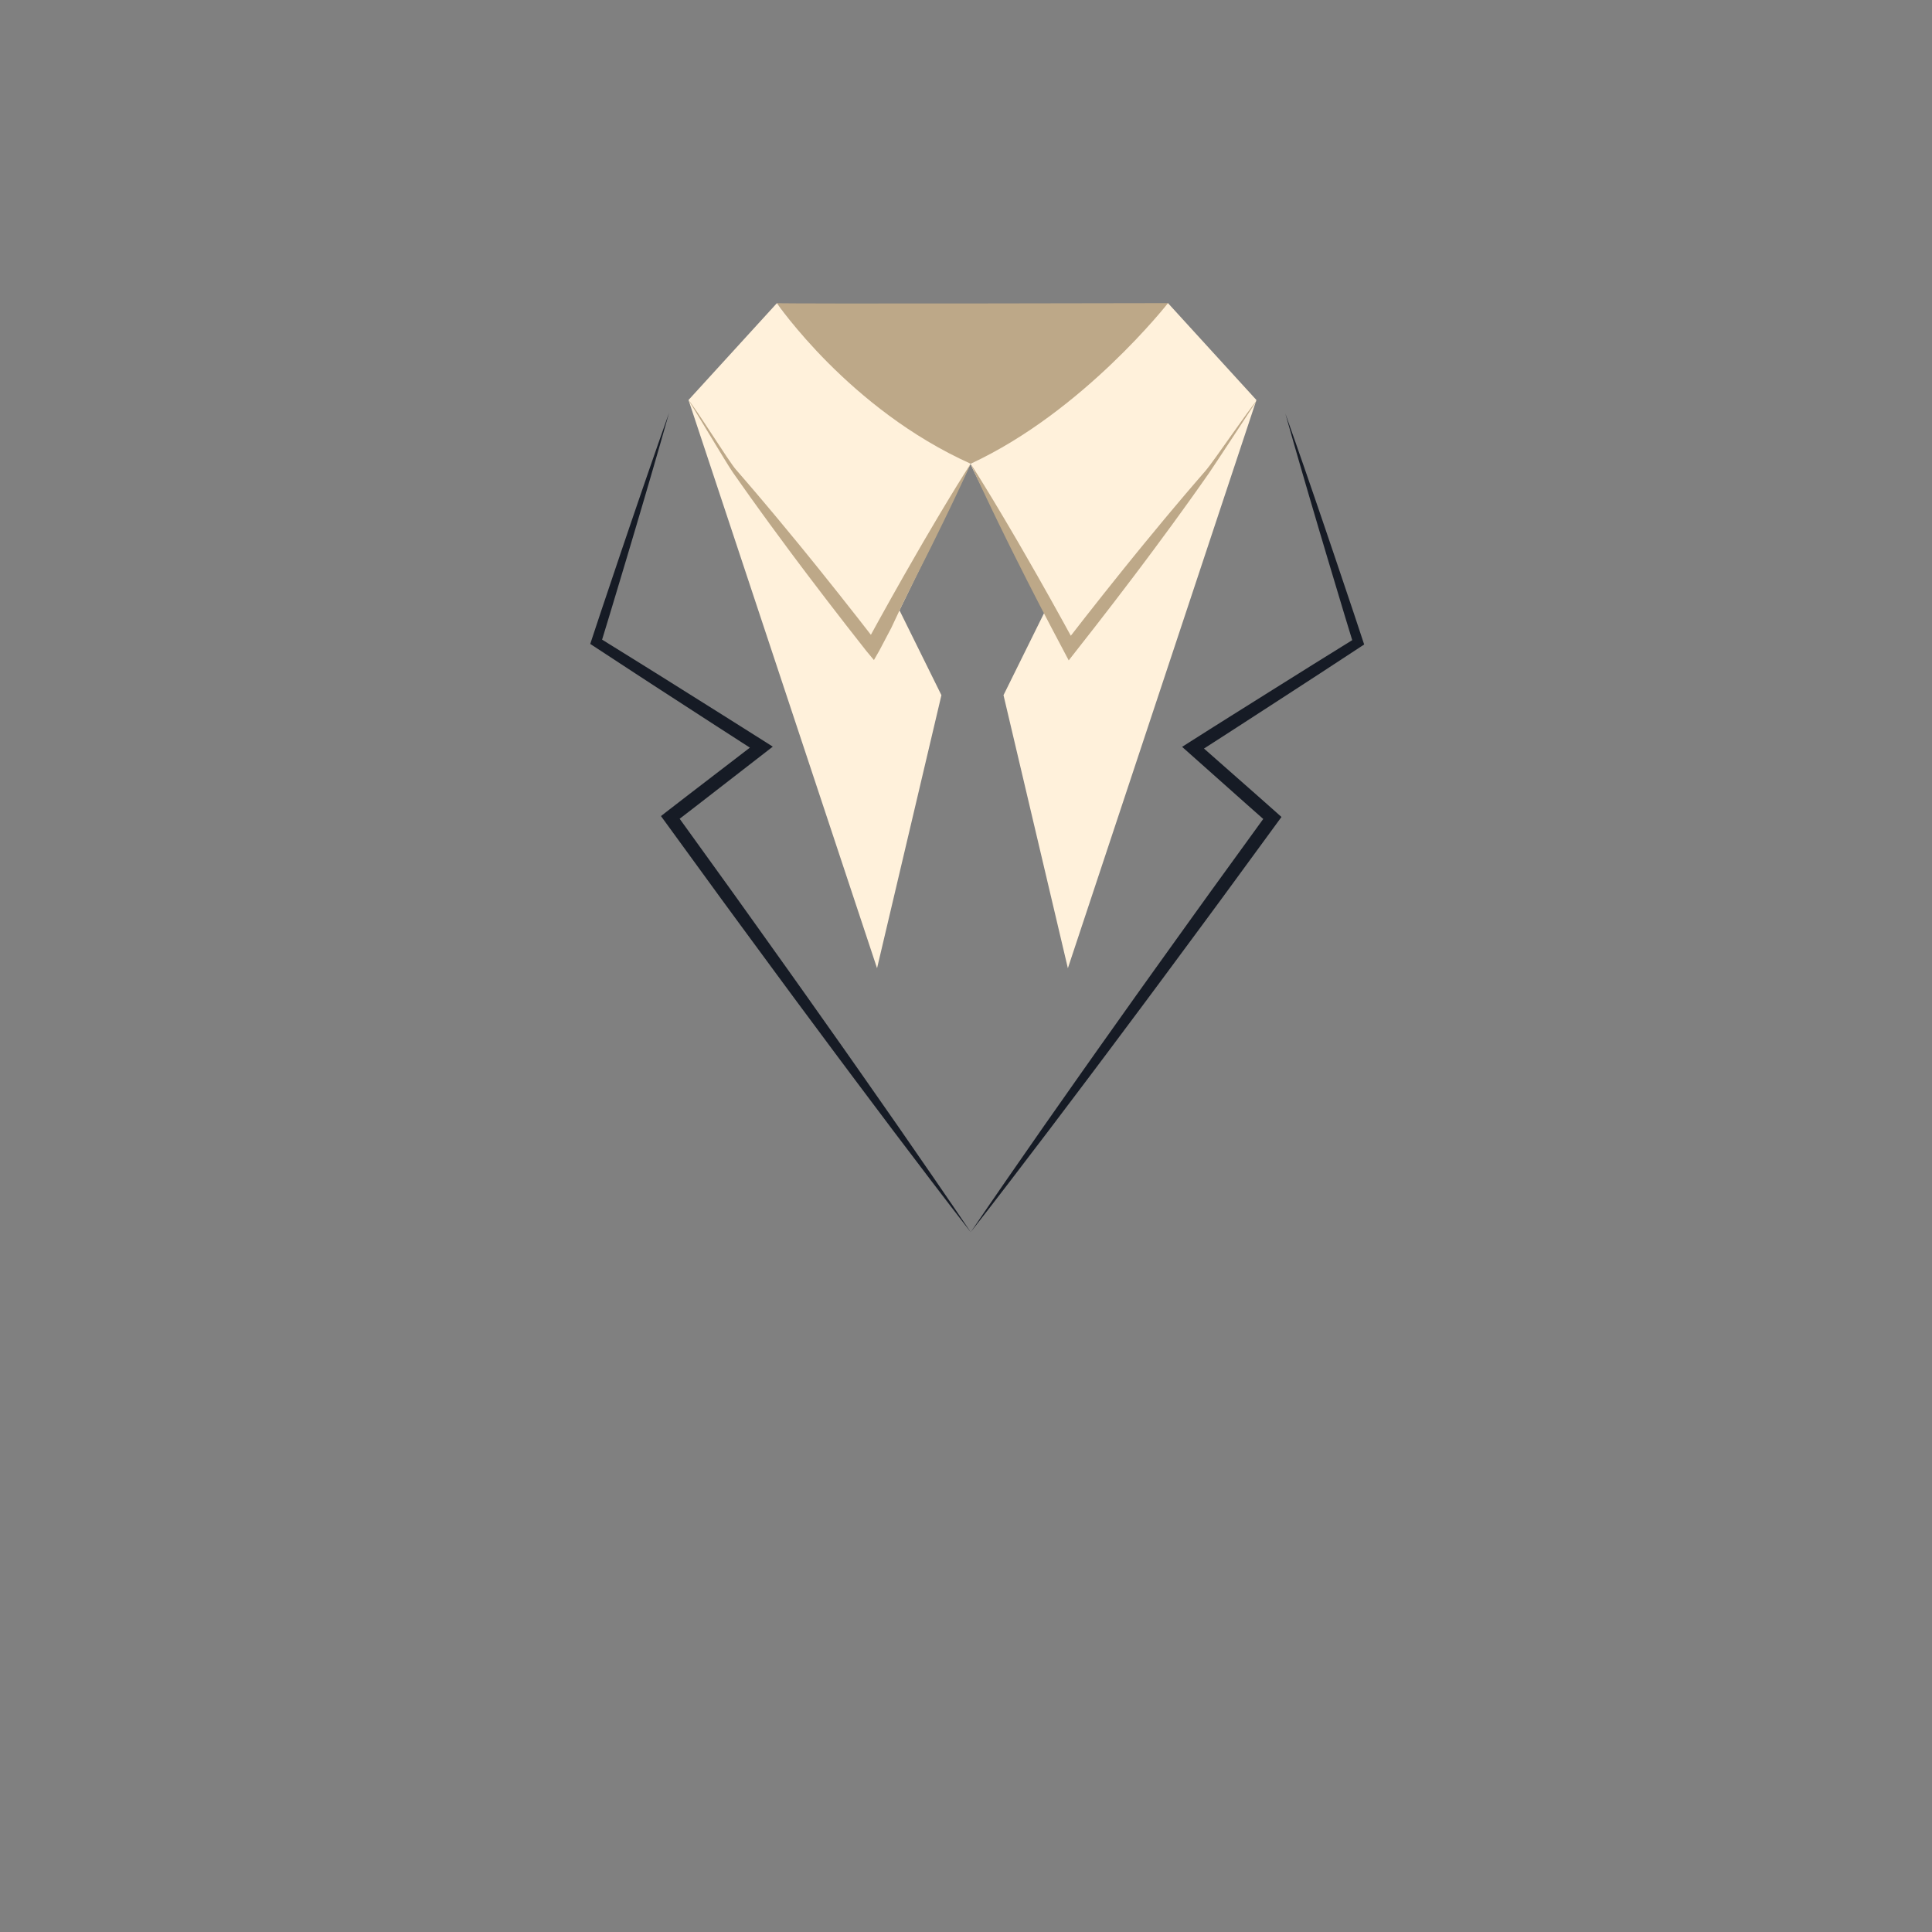 <svg xmlns="http://www.w3.org/2000/svg" width="800" height="800" viewBox="0 0 800 800">
  <rect x="0" y="0" width="800" height="800" fill="#808080" stroke="none"/>
  <g id="그룹_1" data-name="그룹 1" transform="translate(2915 26.139)">
    <path id="패스_1" data-name="패스 1" d="M-2593.286,99.381c1.161.355,162.063,0,162.063,0-10.111,21.98-22.111,40.647-81.839,66.494,0,0-40.188-10.639-80.224-66.494" fill="#bda888"/>
    <path id="패스_2" data-name="패스 2" d="M-2629.9,139.493l36.612-40.112s29.953,43.98,80.223,66.494c-.437.986-29.477,60.707-29.477,60.707l17.364,35.131-26.652,113.067Z" fill="#fff1db"/>
    <path id="패스_3" data-name="패스 3" d="M-2394.745,139.493l-36.612-40.112s-35.143,44.98-81.731,66.5c-.912-.189,30.984,60.7,30.984,60.7l-17.364,35.131,26.653,113.067Z" fill="#fff1db"/>
    <path id="패스_4" data-name="패스 4" d="M-2513.063,165.875c-1.46,3.295-2.965,6.566-4.491,9.825-1.505,3.271-3.082,6.5-4.627,9.753s-3.149,6.467-4.726,9.7-3.168,6.457-4.8,9.661l-4.855,9.629-4.939,9.982-4.437,9.437-4.938,9.375-2.25,3.938-3.062-3.661-8.159-10.419c-2.705-3.485-5.415-6.966-8.092-10.472q-4.04-5.242-8.023-10.527l-3.98-5.287-3.96-5.3-7.856-10.656c-1.318-1.77-2.589-3.576-3.886-5.361l-3.872-5.372c-1.3-1.784-2.557-3.6-3.834-5.4l-3.812-5.418c-2.513-3.635-15.773-25.994-18.214-29.685,2.988,3.264,16.648,25.311,19.564,28.631l4.331,5.014c1.438,1.675,2.9,3.336,4.31,5.03l4.271,5.06c1.418,1.691,2.861,3.363,4.258,5.07l8.431,10.208,4.183,5.128,4.164,5.146q4.148,5.154,8.264,10.336c2.752,3.448,5.471,6.922,8.2,10.393l8.128,10.442-4.669.4,5.188-9.451,5.241-9.421,5.3-9.388,5.374-9.349c1.779-3.124,3.6-6.225,5.431-9.32s3.631-6.207,5.5-9.28,3.7-6.171,5.6-9.226q2.825-4.6,5.736-9.154" fill="#bda888"/>
    <path id="패스_5" data-name="패스 5" d="M-2513.074,165.871c1.955,3.048,3.865,6.121,5.756,9.205,1.912,3.073,3.751,6.184,5.622,9.278s3.683,6.22,5.522,9.331,3.664,6.23,5.449,9.371l5.393,9.4,5.322,9.439,5.26,9.473,5.206,9.5-4.67-.4,8.128-10.443c2.725-3.47,5.443-6.944,8.195-10.392s5.5-6.9,8.265-10.337l4.163-5.145,4.185-5.128,8.429-10.208c1.4-1.707,2.841-3.379,4.258-5.07l4.273-5.06c1.415-1.694,2.872-3.355,4.308-5.03l4.332-5.014c2.915-3.32,18.19-25.771,21.178-29.035-2.44,3.691-17.315,26.454-19.829,30.089l-3.812,5.418c-1.277,1.8-2.534,3.618-3.834,5.4l-3.872,5.372c-1.3,1.785-2.568,3.591-3.885,5.361l-7.857,10.656-3.96,5.3-3.979,5.287q-3.994,5.277-8.023,10.527c-2.677,3.506-5.387,6.987-8.092,10.472l-8.159,10.419-2.664,3.4-2.007-3.8-5.06-9.58-5.007-9.608-4.944-9.642-4.873-9.68c-1.638-3.22-3.234-6.463-4.819-9.711s-3.2-6.479-4.743-9.75-3.135-6.515-4.645-9.8q-2.3-4.915-4.51-9.876" fill="#bda888"/>
    <path id="패스_6" data-name="패스 6" d="M-2637.974,144.877l-3.4,11.961-3.457,11.945c-2.294,7.966-4.669,15.906-7.007,23.859s-4.743,15.883-7.116,23.824-4.764,15.877-7.2,23.8l-.859-2.371,17.225,10.7c5.75,3.553,11.462,7.166,17.189,10.754l17.173,10.78q8.6,5.376,17.147,10.821l3.27,2.082-3.07,2.381-18.81,14.582c-6.275,4.854-12.526,9.739-18.83,14.556l.559-3.873,15.5,21.515,7.752,10.758,7.713,10.785,15.4,21.591c5.149,7.185,10.221,14.427,15.327,21.643s10.218,14.43,15.267,21.686l15.185,21.746,15.079,21.823,7.5,10.942,7.444,10.98-8.111-10.5-8.058-10.535L-2545.2,441.98l-15.925-21.209c-5.321-7.061-10.564-14.178-15.843-21.27-5.264-7.1-10.563-14.179-15.784-21.311l-15.711-21.365-7.842-10.693-7.8-10.72-15.607-21.44-1.6-2.193,2.156-1.68c6.259-4.875,12.571-9.681,18.859-14.519l18.879-14.492.2,4.463q-8.544-5.459-17.043-10.985l-17.016-11.026c-5.669-3.68-11.353-7.336-17-11.051l-16.965-11.107-1.349-.883.49-1.488q3.891-11.807,7.88-23.582c2.652-7.852,5.264-15.717,7.96-23.556s5.338-15.694,8.067-23.521l4.082-11.746Z" fill="#161b25"/>
    <path id="패스_7" data-name="패스 7" d="M-2382.766,145.1l4.14,11.727,4.085,11.745c2.735,7.826,5.382,15.679,8.074,23.519s5.306,15.7,7.964,23.555l3.966,11.782,3.913,11.8.5,1.5-1.365.894-16.962,11.11-17,11.045-17.015,11.028c-5.664,3.688-11.36,7.326-17.049,10.975l.343-4.357,16.457,14.5c5.481,4.836,10.983,9.651,16.434,14.522l1.91,1.707-1.5,2.051-15.661,21.4-7.831,10.7-7.869,10.67-15.766,21.32c-5.239,7.117-10.556,14.18-15.838,21.267-5.3,7.076-10.557,14.179-15.9,21.225l-15.979,21.163-16.085,21.087-8.086,10.514-8.138,10.474,7.472-10.959,7.525-10.921,15.134-21.78,15.24-21.7c5.068-7.243,10.215-14.43,15.323-21.642,5.125-7.2,10.214-14.429,15.382-21.6l15.454-21.547,7.74-10.763,7.78-10.736,15.558-21.471.408,3.758c-5.5-4.82-10.942-9.7-16.408-14.552l-16.386-14.577-2.716-2.417,3.058-1.94c5.708-3.619,11.408-7.251,17.14-10.831l17.176-10.778,17.184-10.761,17.227-10.7-.866,2.394-3.625-11.891-3.573-11.908c-2.368-7.942-4.785-15.869-7.112-23.825s-4.711-15.894-7-23.861l-3.453-11.946Z" fill="#161b25"/>
    <rect id="사각형_1" data-name="사각형 1" width="800" height="800" transform="translate(-2915 -26.139)" fill="none"/>
  </g>
</svg>

